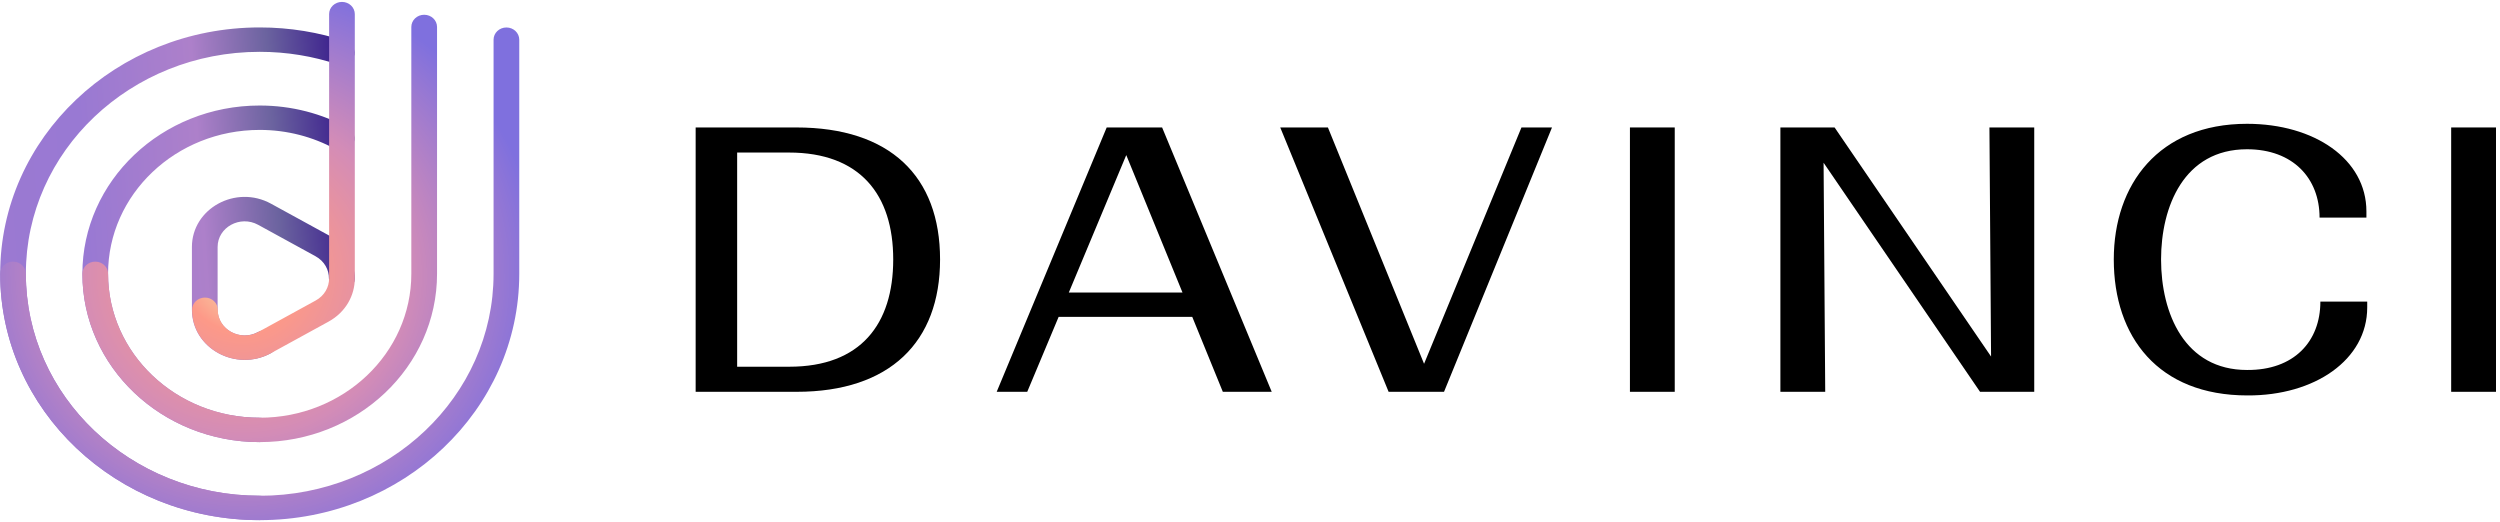 <svg width="115" height="24" viewBox="0 0 115 24" fill="none" xmlns="http://www.w3.org/2000/svg">
<g clip-path="url(#clip0_24255_4191)">
<path fill-rule="evenodd" clip-rule="evenodd" d="M11.947 2.384C6.006 2.384 1.19 6.955 1.19 12.593C1.19 18.232 6.006 22.803 11.947 22.803C12.274 22.803 12.538 23.054 12.538 23.364C12.538 23.674 12.274 23.925 11.947 23.925C5.353 23.925 0.008 18.852 0.008 12.593C0.008 6.335 5.353 1.262 11.947 1.262C13.337 1.262 14.672 1.487 15.914 1.902C16.222 2.005 16.384 2.326 16.275 2.618C16.167 2.91 15.829 3.064 15.522 2.961C14.404 2.587 13.201 2.384 11.947 2.384ZM11.945 5.976C8.094 5.976 4.971 8.94 4.971 12.595C4.971 16.251 8.094 19.215 11.945 19.215C12.272 19.215 12.536 19.466 12.536 19.776C12.536 20.086 12.272 20.337 11.945 20.337C7.441 20.337 3.789 16.871 3.789 12.595C3.789 8.32 7.441 4.854 11.945 4.854C13.425 4.854 14.814 5.229 16.011 5.883C16.294 6.038 16.391 6.381 16.228 6.649C16.065 6.918 15.704 7.01 15.421 6.855C14.398 6.296 13.212 5.976 11.945 5.976ZM16.313 12.832C16.322 12.053 15.918 11.261 15.101 10.813L12.465 9.369C10.849 8.483 8.828 9.59 8.828 11.362V14.25C8.828 16.022 10.849 17.129 12.465 16.243C12.748 16.088 12.845 15.745 12.682 15.477C12.518 15.209 12.157 15.117 11.874 15.271C11.046 15.726 10.01 15.158 10.01 14.25V11.362C10.01 10.454 11.046 9.887 11.874 10.341L14.51 11.785C14.929 12.015 15.136 12.414 15.131 12.82C15.127 13.13 15.389 13.384 15.715 13.387C16.042 13.391 16.309 13.142 16.313 12.832Z" fill="url(#paint0_linear_24255_4191)"/>
<path fill-rule="evenodd" clip-rule="evenodd" d="M15.73 0.088C16.056 0.088 16.321 0.339 16.321 0.649V12.807V12.808C16.32 13.578 15.915 14.356 15.108 14.798L12.473 16.242C10.856 17.128 8.836 16.021 8.836 14.249C8.836 13.94 9.1 13.688 9.427 13.688C9.753 13.688 10.018 13.94 10.018 14.249C10.018 15.157 11.053 15.725 11.882 15.271L14.517 13.826C14.931 13.599 15.138 13.207 15.139 12.807V12.807V0.649C15.139 0.339 15.403 0.088 15.73 0.088ZM19.512 0.679C19.839 0.679 20.104 0.93 20.104 1.24V12.596C20.104 16.871 16.452 20.337 11.947 20.337C7.442 20.337 3.79 16.871 3.79 12.596C3.79 12.286 4.055 12.035 4.382 12.035C4.708 12.035 4.973 12.286 4.973 12.596C4.973 16.251 8.095 19.215 11.947 19.215C15.799 19.215 18.921 16.251 18.921 12.596V1.24C18.921 0.93 19.186 0.679 19.512 0.679ZM23.886 1.825C23.886 1.515 23.622 1.264 23.295 1.264C22.969 1.264 22.704 1.515 22.704 1.825V12.596C22.704 18.234 17.888 22.805 11.947 22.805C6.006 22.805 1.19 18.234 1.19 12.596C1.19 12.286 0.925 12.035 0.599 12.035C0.272 12.035 0.008 12.286 0.008 12.596C0.008 18.854 5.353 23.927 11.947 23.927C18.541 23.927 23.886 18.854 23.886 12.596V1.825Z" fill="url(#paint1_angular_24255_4191)"/>
</g>
<g clip-path="url(#clip1_24255_4191)">
<path d="M31.848 18.023H36.646C40.938 18.023 43.243 15.732 43.243 11.935C43.243 8.105 40.938 5.863 36.627 5.863H31.848V18.023ZM36.29 7.017C39.57 7.017 41.088 8.958 41.088 11.935C41.088 14.912 39.589 16.869 36.309 16.869H33.909V7.017H36.29Z" fill="black"/>
<path d="M45.848 18.023H47.253L48.697 14.577H54.844L56.25 18.023H58.499L53.457 5.863H50.908L45.848 18.023ZM49.165 13.457L51.808 7.134L54.395 13.457H49.165Z" fill="black"/>
<path d="M71.392 5.863H69.987L65.507 16.735L61.084 5.863H58.891L63.876 18.023H66.425L71.392 5.863Z" fill="black"/>
<path d="M74.977 18.023H77.038V5.863H74.977V18.023Z" fill="black"/>
<path d="M93.575 5.863H91.514L91.589 16.401L84.391 5.863H81.898V18.023H83.96L83.885 7.486L91.082 18.023H93.575V5.863Z" fill="black"/>
<path d="M108.892 14.142V13.874H106.737C106.737 15.714 105.519 17.035 103.363 17.019C100.496 17.019 99.409 14.426 99.409 11.934C99.409 9.509 100.458 6.866 103.363 6.866C105.481 6.866 106.7 8.204 106.7 10.011H108.855V9.726C108.855 7.318 106.456 5.695 103.363 5.695C99.296 5.695 97.234 8.489 97.234 11.934C97.234 15.497 99.277 18.19 103.382 18.19C106.475 18.206 108.892 16.55 108.892 14.142Z" fill="black"/>
<path d="M112.754 18.023H114.816V5.863H112.754V18.023Z" fill="black"/>
</g>
<defs>
<linearGradient id="paint0_linear_24255_4191" x1="-4.168" y1="5.564" x2="15.988" y2="4.152" gradientUnits="userSpaceOnUse">
<stop stop-color="#FD9988"/>
<stop offset="0.105" stop-color="#D38CB7"/>
<stop offset="0.167" stop-color="#9B79D2"/>
<stop offset="0.386" stop-color="#9979D3"/>
<stop offset="0.652" stop-color="#AD80CA"/>
<stop offset="0.824" stop-color="#6B639F"/>
<stop offset="1" stop-color="#36188B"/>
</linearGradient>
<radialGradient id="paint1_angular_24255_4191" cx="0" cy="0" r="1" gradientUnits="userSpaceOnUse" gradientTransform="translate(11.062 12.625) rotate(-75.755) scale(16.167 16.39)">
<stop offset="0.002" stop-color="#F4E3AF"/>
<stop offset="0.163" stop-color="#FD9988"/>
<stop offset="0.461" stop-color="#D38CB7"/>
<stop offset="0.843" stop-color="#7F70DE"/>
</radialGradient>
<clipPath id="clip0_24255_4191">
<rect width="24" height="24" fill="white"/>
</clipPath>
<clipPath id="clip1_24255_4191">
<rect width="83" height="13" fill="white" transform="translate(32 5.5)"/>
</clipPath>
</defs>
</svg>
